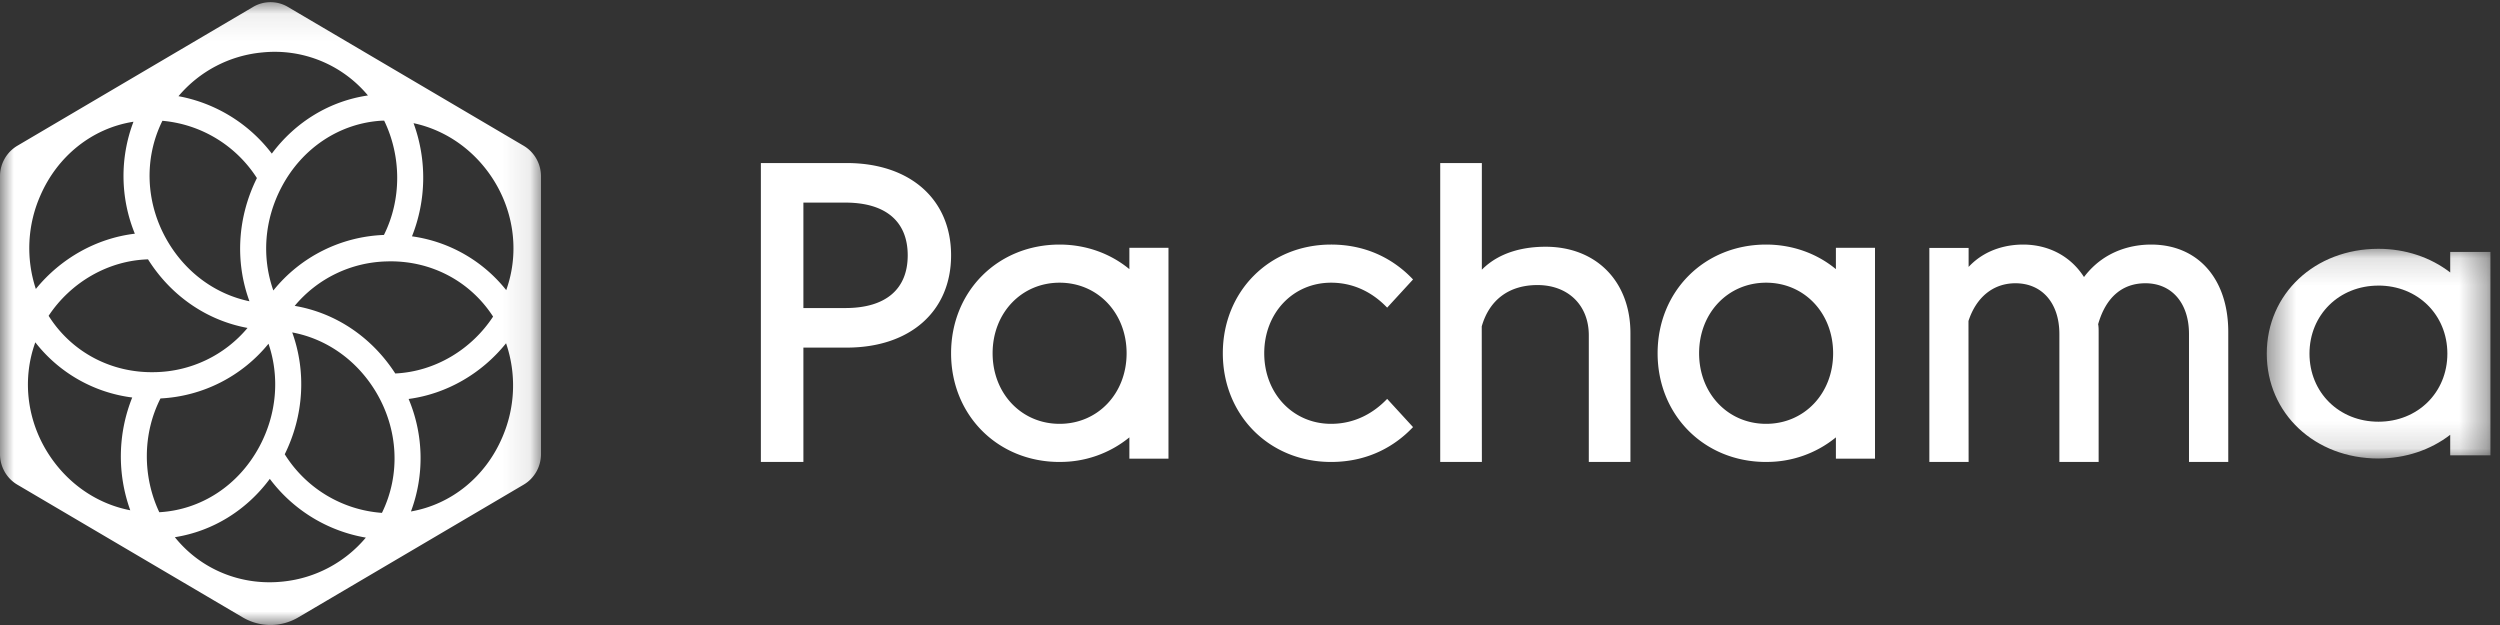 <svg xmlns="http://www.w3.org/2000/svg" xmlns:xlink="http://www.w3.org/1999/xlink" width="92" height="23" viewBox="0 0 92 23">
    <rect x="0" y="0" width="92" height="23" fill="#333333" stroke="none"/>
    <defs>
        <path id="a" d="M0 .08h19.909V23H0z"/>
        <path id="c" d="M.417.156h8.23v7.717H.418z"/>
    </defs>
    <g fill="none" fill-rule="evenodd">
        <g>
            <mask id="b" fill="#fff">
                <use xlink:href="#a"/>
            </mask>
            <path fill="#fff" d="M13.463 19.784a4.589 4.589 0 0 1-3.03 1.615c-1.547.172-3.041-.438-3.998-1.63 1.39-.22 2.634-.986 3.494-2.147a5.593 5.593 0 0 0 3.534 2.162m.592-.91a4.611 4.611 0 0 1-3.575-2.155l-.003.002c.706-1.43.798-3.042.277-4.488 1.257.235 2.372 1.014 3.076 2.183.832 1.385.916 3.051.225 4.459m.082-14.436c.635 1.31.648 2.894-.008 4.207a5.486 5.486 0 0 0-4.07 2.044c-.433-1.225-.334-2.598.302-3.804.755-1.433 2.128-2.347 3.672-2.444l.104-.003m-7.568-.9A4.583 4.583 0 0 1 9.654 1.93a4.465 4.465 0 0 1 3.886 1.583c-1.408.206-2.667.973-3.537 2.14A5.599 5.599 0 0 0 6.57 3.54m-.593.905a4.616 4.616 0 0 1 3.477 2.108c-.718 1.445-.809 3.077-.274 4.534-1.244-.259-2.34-1.052-3.022-2.225-.803-1.382-.87-3.028-.181-4.417m-4.168 7.208l-.02-.031c.815-1.23 2.186-2.033 3.658-2.078.85 1.35 2.17 2.25 3.662 2.524a4.546 4.546 0 0 1-3.399 1.627c-1.594.042-3.053-.721-3.901-2.042m9.035-.396A4.546 4.546 0 0 1 14.23 9.62c1.594-.051 3.056.706 3.91 2.022a.154.154 0 0 0 .006.008c-.8 1.22-2.146 2.026-3.6 2.094-.869-1.345-2.203-2.233-3.702-2.488M5.862 18.85c-.617-1.309-.62-2.883.044-4.187a5.48 5.48 0 0 0 3.975-2.014c.418 1.229.305 2.599-.342 3.797-.766 1.42-2.14 2.317-3.677 2.404M1.484 7.2c.632-1.458 1.904-2.473 3.402-2.716l.026-.004a5.614 5.614 0 0 0 .05 4.12c-1.424.17-2.736.918-3.643 2.034A4.797 4.797 0 0 1 1.484 7.2m17.145 3.477a5.374 5.374 0 0 0-3.468-1.98 5.838 5.838 0 0 0 .058-4.164c1.087.231 2.074.872 2.768 1.83.918 1.269 1.156 2.877.642 4.314m-.145 5.418c-.62 1.452-1.876 2.468-3.361 2.727a5.61 5.61 0 0 0-.086-4.14c1.406-.188 2.695-.94 3.586-2.05a4.795 4.795 0 0 1-.139 3.463M1.3 12.598a5.375 5.375 0 0 0 3.566 2.03 5.83 5.83 0 0 0-.072 4.15c-1.138-.218-2.172-.883-2.885-1.889-.9-1.27-1.124-2.867-.61-4.29M0 6.49v10.22c0 .464.243.894.638 1.126l8.297 4.885a2.01 2.01 0 0 0 2.039 0l8.296-4.885c.395-.232.639-.662.639-1.127V6.491c0-.465-.244-.894-.639-1.127L10.593.254a1.256 1.256 0 0 0-1.277 0L.638 5.364A1.307 1.307 0 0 0 0 6.49" mask="url(#b)"/>
        </g>
        <path fill="#fff" d="M31.11 11.336c1.48 0 2.294-.689 2.294-1.94 0-1.25-.814-1.94-2.293-1.94h-1.546v3.88h1.546zM28 17V6h3.156C33.491 6 35 7.333 35 9.396c0 2.063-1.509 3.396-3.844 3.396h-1.591V17H28zM38.993 10.403c-1.405 0-2.465 1.116-2.465 2.597 0 1.48 1.06 2.597 2.465 2.597 1.406 0 2.466-1.116 2.466-2.597 0-1.48-1.06-2.597-2.466-2.597m0 6.597C36.717 17 35 15.28 35 13c0-2.28 1.717-4 3.993-4 .957 0 1.861.32 2.568.904V9.12H43v7.758h-1.439v-.783a4.017 4.017 0 0 1-2.568.904M48.984 17C46.713 17 45 15.28 45 13c0-2.28 1.713-4 3.984-4 1.456 0 2.412.666 2.958 1.224l.058.06-.952 1.037-.064-.064c-.39-.39-1.053-.854-2-.854-1.403 0-2.46 1.116-2.46 2.597 0 1.48 1.057 2.597 2.46 2.597.947 0 1.61-.464 2-.854l.064-.064.952 1.038-.058.059C51.396 16.334 50.44 17 48.984 17M58.468 17v-4.662c0-1.105-.76-1.848-1.89-1.848-1.041 0-1.77.54-2.05 1.521L54.533 17H53V6h1.532v3.925c.686-.693 1.64-.845 2.345-.845 1.868 0 3.123 1.279 3.123 3.182V17h-1.532zM80.555 17v-4.709c0-1.134-.63-1.867-1.604-1.867-.857 0-1.458.522-1.74 1.508.018.074.019.186.019.283V17h-1.445v-4.709c0-1.134-.635-1.867-1.618-1.867-.81 0-1.439.506-1.727 1.388L72.445 17H71V9.123h1.445v.7c.66-.71 1.526-.823 2.003-.823.947 0 1.758.434 2.243 1.195C77.474 9.158 78.566 9 79.16 9 80.885 9 82 10.262 82 12.215V17h-1.445zM64.993 10.403c-1.406 0-2.466 1.116-2.466 2.597 0 1.48 1.06 2.597 2.466 2.597 1.406 0 2.466-1.116 2.466-2.597 0-1.48-1.06-2.597-2.466-2.597m0 6.597C62.717 17 61 15.28 61 13c0-2.28 1.717-4 3.993-4 .957 0 1.861.32 2.568.904V9.12H69v7.758h-1.439v-.783a4.017 4.017 0 0 1-2.568.904"/>
        <g transform="translate(83 9)">
            <mask id="d" fill="#fff">
                <use xlink:href="#c"/>
            </mask>
            <path fill="#fff" d="M4.526 1.51c-1.446 0-2.537 1.076-2.537 2.504 0 1.429 1.09 2.505 2.537 2.505 1.446 0 2.537-1.076 2.537-2.505 0-1.428-1.09-2.505-2.537-2.505m0 6.364c-2.342 0-4.109-1.66-4.109-3.859 0-2.2 1.767-3.858 4.109-3.858.984 0 1.914.308 2.642.871V.272h1.48v7.484h-1.48V7c-.728.563-1.658.872-2.642.872" mask="url(#d)"/>
        </g>
    </g>
</svg>

